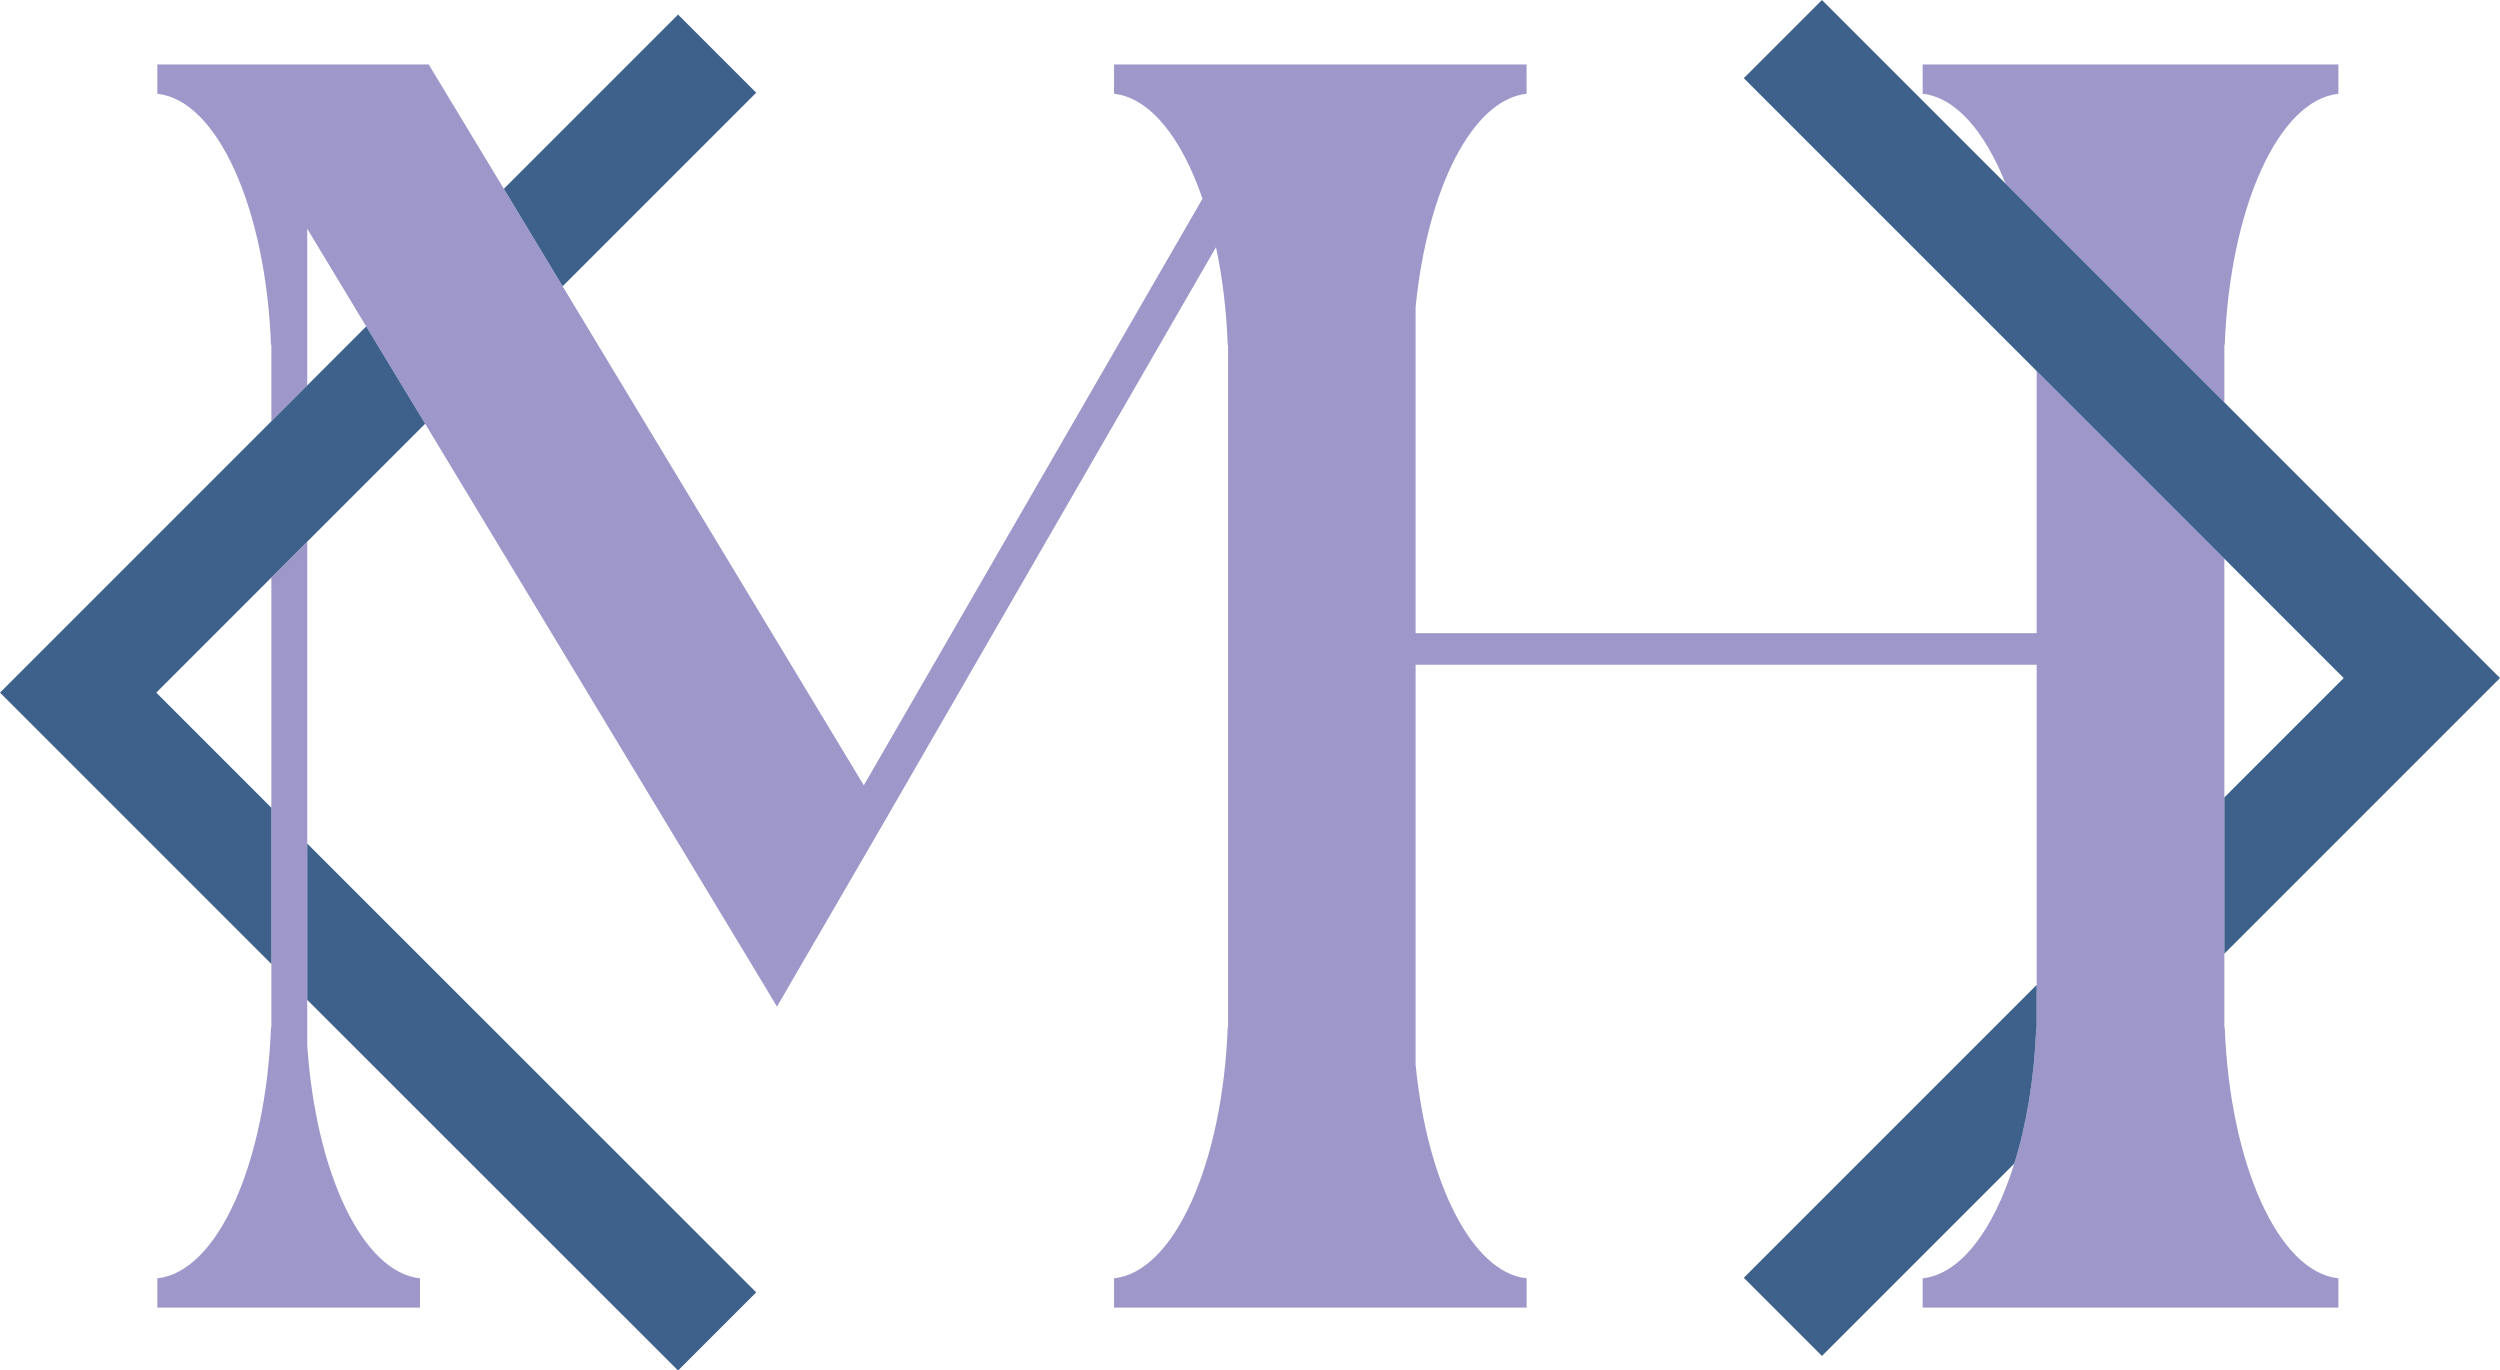 <?xml version="1.0" encoding="UTF-8"?>
<svg id="Calque_2" xmlns="http://www.w3.org/2000/svg" viewBox="0 0 140.77 77.17">
  <defs>
    <style>
      .cls-1 {
        fill: #3e618c;
      }

      .cls-2 {
        fill: #9d97ca;
      }
    </style>
  </defs>
  <g id="LOGO_MIN">
    <g id="Calque_2-2" data-name="Calque_2">
      <path class="cls-2" d="M131.67,3.63v1.65c-3.38.36-6.11,6.44-6.4,14.14h-.02v3.24l-12.32-12.32c-1.17-2.95-2.82-4.86-4.67-5.06v-1.65h23.41Z"/>
    </g>
    <g id="Calque_1-2" data-name="Calque_1">
      <path class="cls-2" d="M23.65,71.98v1.65h-14.79v-1.65c3.38-.36,6.11-6.44,6.4-14.14h.02v-25.32l2.02-2.02v28.34c.48,7.22,3.12,12.8,6.35,13.14Z"/>
      <path class="cls-2" d="M131.67,71.98v1.65h-23.41v-1.65c2.13-.23,4-2.72,5.16-6.46.69-2.19,1.13-4.83,1.24-7.68h.02v-20.41h-34.97v22.53c.66,6.67,3.19,11.69,6.25,12.02v1.65h-23.23v-1.65c3.38-.36,6.11-6.44,6.4-14.14h.02V19.42h-.02c-.07-1.96-.3-3.82-.66-5.5l-18.63,32.27-.37.64-5.72,9.85-1.17-1.95-18.64-30.87-3.32-5.48-3.32-5.5v8.82l-2.02,2.02v-4.3h-.02c-.29-7.7-3.02-13.78-6.4-14.14v-1.65h15.28l4.23,7,3.31,5.49,16.96,28.1,19.07-33.03c-1.17-3.43-2.96-5.69-4.98-5.91v-1.65h23.23v1.65c-3.06.33-5.59,5.35-6.25,12.02v18.35h34.97v-14.76l10.57,10.57v26.38h.02c.29,7.7,3.02,13.78,6.4,14.14Z"/>
    </g>
    <g id="Calque_4">
      <polygon class="cls-1" points="42.58 5.22 31.68 16.12 28.37 10.63 38.18 .82 42.58 5.22"/>
      <polygon class="cls-1" points="23.94 23.86 17.3 30.5 15.28 32.52 8.8 39 15.28 45.48 15.28 54.28 0 39 4.4 34.6 20.62 18.38 23.94 23.86"/>
      <polygon class="cls-1" points="42.58 72.77 38.18 77.17 17.3 56.3 17.3 47.5 42.58 72.77"/>
      <polygon class="cls-1" points="125.25 44.9 131.97 38.18 125.25 31.46 98.19 4.4 102.59 0 112.93 10.34 136.37 33.78 140.77 38.18 125.25 53.7 125.25 44.9"/>
      <path class="cls-1" d="M114.68,55.46v2.38h-.02c-.11,2.85-.55,5.49-1.24,7.68l-10.83,10.83-4.4-4.4,16.49-16.49Z"/>
    </g>
  </g>
</svg>